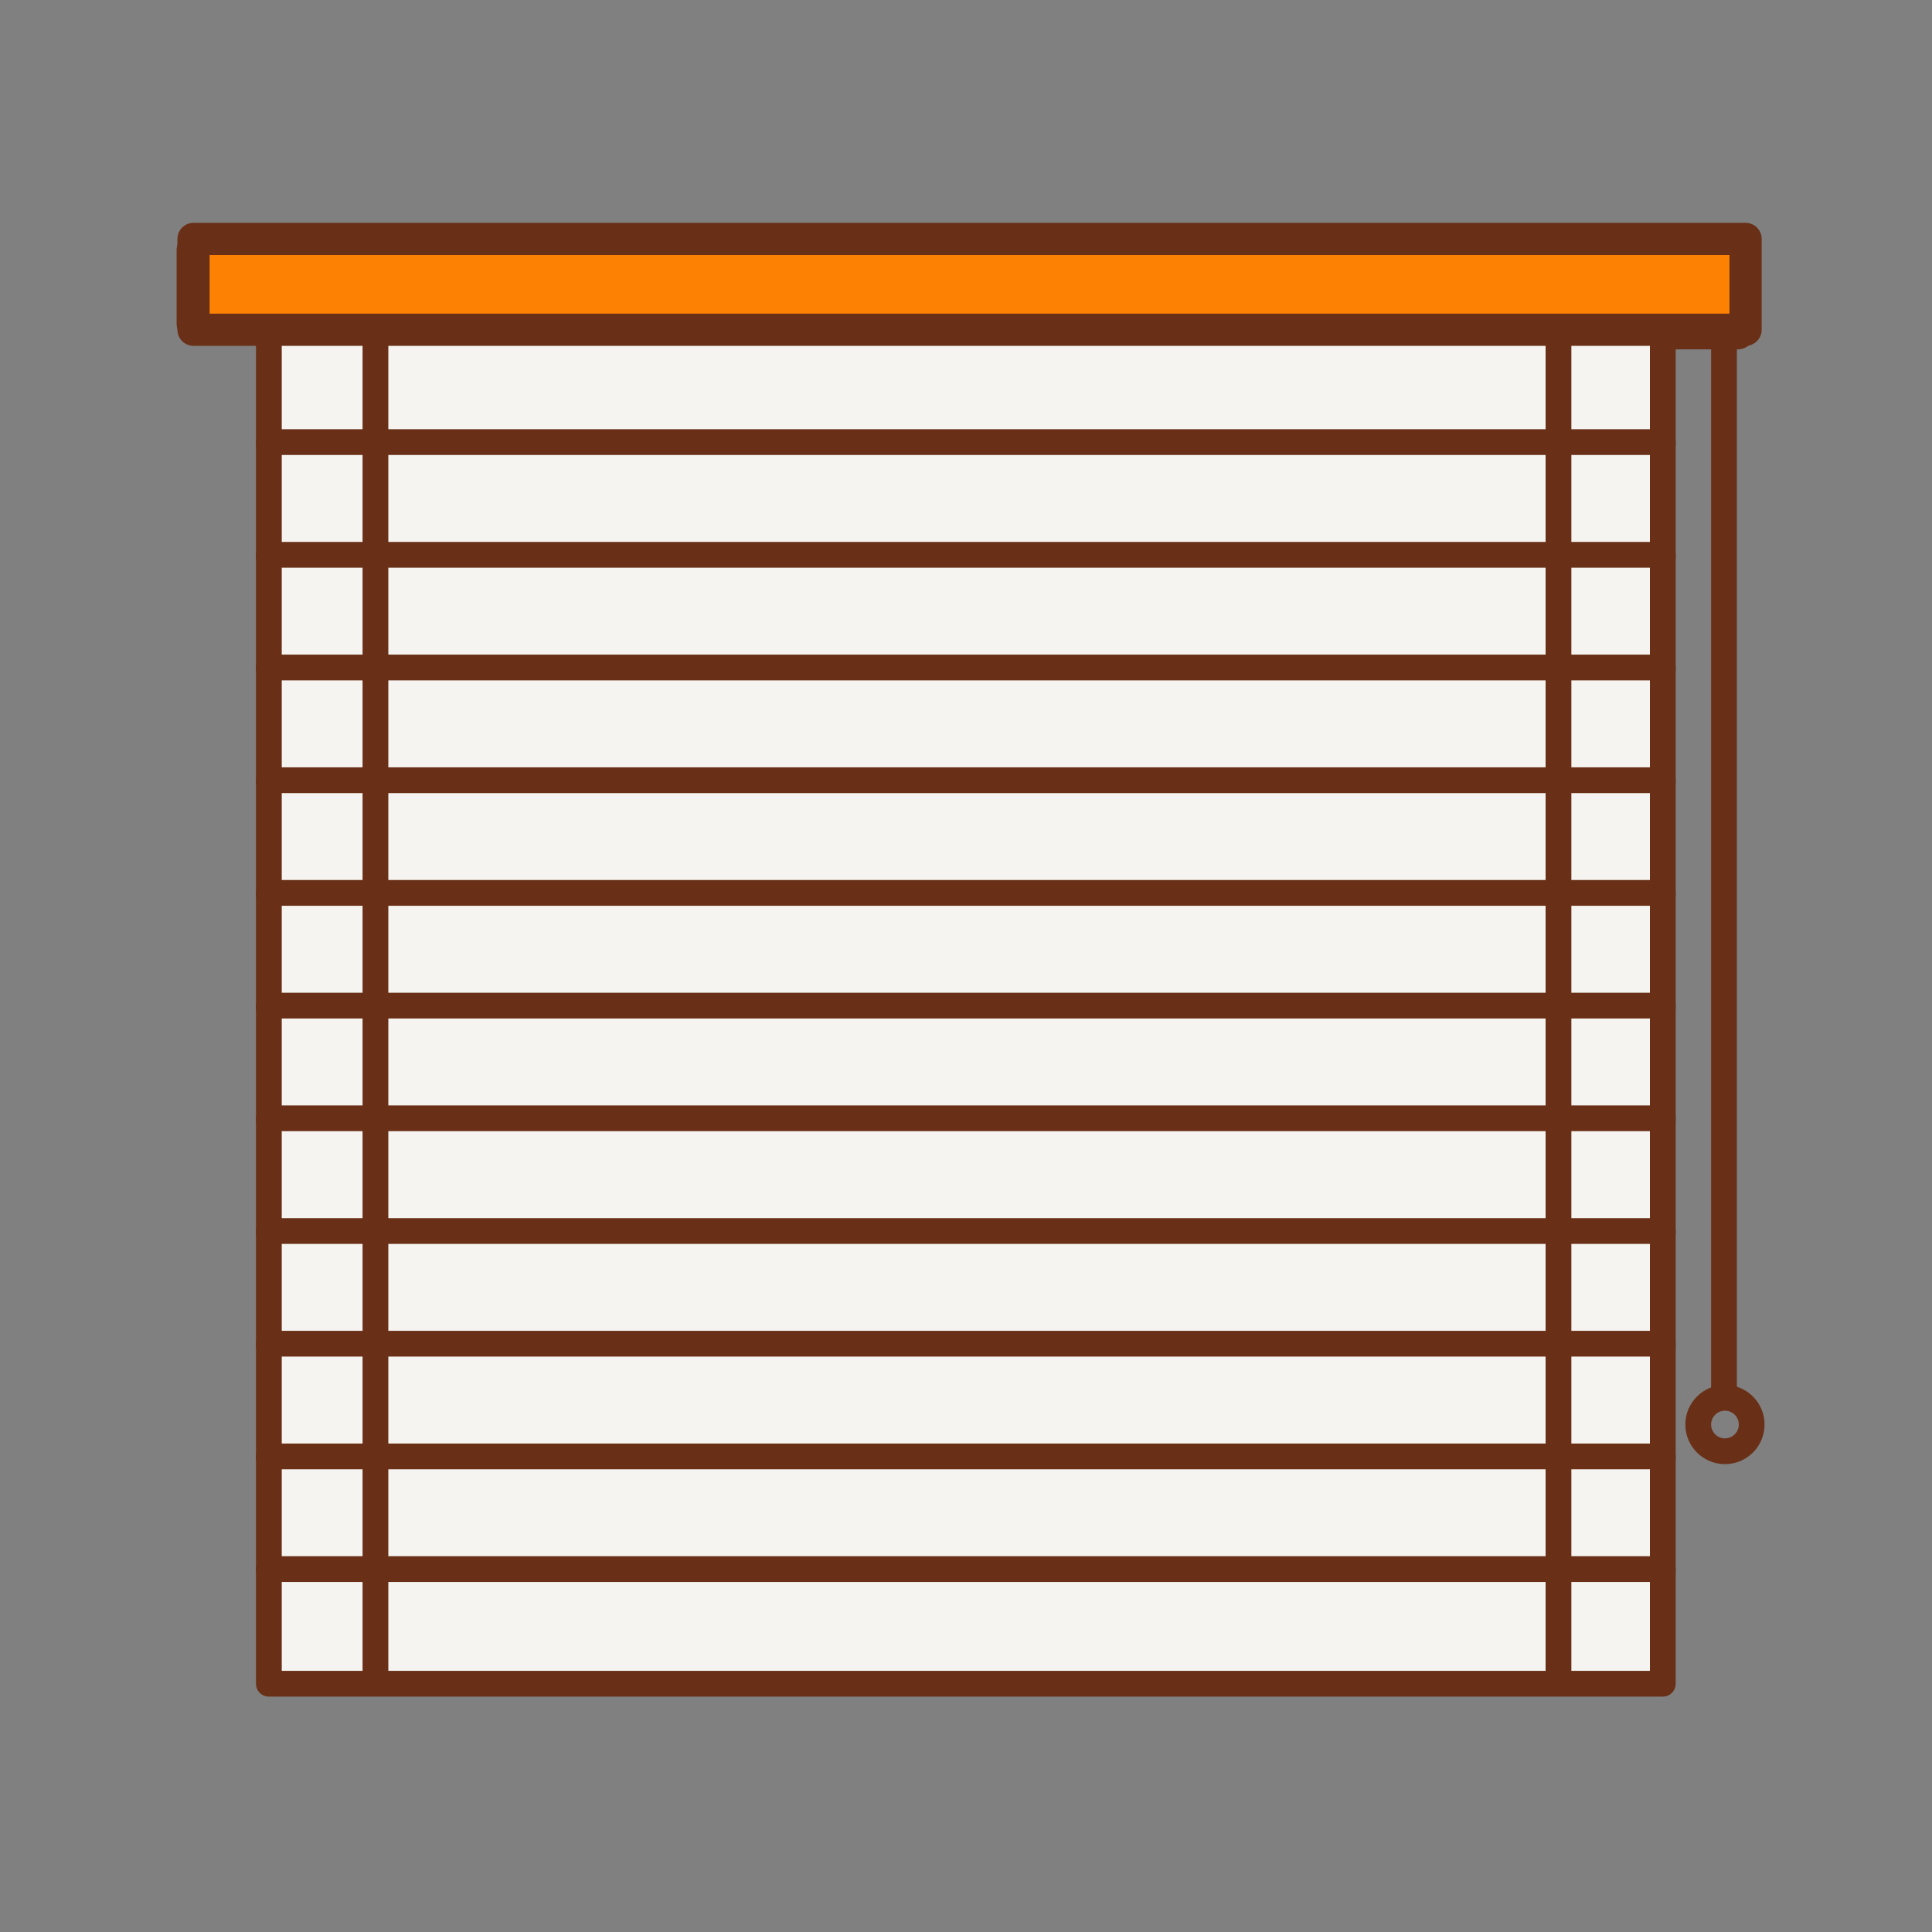 <svg xmlns="http://www.w3.org/2000/svg" width="60" height="60" viewBox="0 0 60 60"><rect x="0" y="0" width="60" height="60" fill="#808080" stroke="none"/><title>жалюзи_1</title><g id="Слой_2" data-name="Слой 2"><g id="Слой_1-2" data-name="Слой 1"><rect width="60" height="60" fill="none"/><rect x="8.35" y="7.5" width="43.29" height="1.95" fill="#f5f4f0" stroke="#692f17" stroke-linejoin="round" stroke-width="0.88"/><rect x="8.35" y="10.23" width="43.29" height="3.56" fill="#f5f4f0" stroke="#692f17" stroke-linejoin="round" stroke-width="0.8"/><rect x="8.35" y="13.73" width="43.29" height="3.56" fill="#f5f4f0" stroke="#692f17" stroke-linejoin="round" stroke-width="0.8"/><rect x="8.35" y="17.23" width="43.29" height="3.56" fill="#f5f4f0" stroke="#692f17" stroke-linejoin="round" stroke-width="0.8"/><rect x="8.35" y="20.73" width="43.29" height="3.56" fill="#f5f4f0" stroke="#692f17" stroke-linejoin="round" stroke-width="0.8"/><rect x="8.35" y="24.23" width="43.29" height="3.56" fill="#f5f4f0" stroke="#692f17" stroke-linejoin="round" stroke-width="0.8"/><rect x="8.35" y="27.73" width="43.29" height="3.56" fill="#f5f4f0" stroke="#692f17" stroke-linejoin="round" stroke-width="0.8"/><rect x="8.35" y="31.23" width="43.29" height="3.56" fill="#f5f4f0" stroke="#692f17" stroke-linejoin="round" stroke-width="0.8"/><rect x="8.35" y="34.73" width="43.29" height="3.56" fill="#f5f4f0" stroke="#692f17" stroke-linejoin="round" stroke-width="0.8"/><rect x="8.35" y="38.23" width="43.29" height="3.56" fill="#f5f4f0" stroke="#692f17" stroke-linejoin="round" stroke-width="0.8"/><rect x="8.35" y="41.73" width="43.29" height="3.56" fill="#f5f4f0" stroke="#692f17" stroke-linejoin="round" stroke-width="0.8"/><rect x="8.35" y="45.23" width="43.29" height="3.56" fill="#f5f4f0" stroke="#692f17" stroke-linejoin="round" stroke-width="0.8"/><rect x="8.35" y="48.73" width="43.29" height="3.56" fill="#f5f4f0" stroke="#692f17" stroke-linejoin="round" stroke-width="0.8"/><line x1="11.66" y1="7.5" x2="11.66" y2="52.5" fill="none" stroke="#692f17" stroke-miterlimit="10" stroke-width="0.8"/><line x1="48.4" y1="7.5" x2="48.4" y2="52.26" fill="none" stroke="#692f17" stroke-miterlimit="10" stroke-width="0.8"/><rect x="6.03" y="7.77" width="2.22" height="2.28" fill="#fd8204" stroke="#692f17" stroke-linejoin="round" stroke-width="1.09"/><rect x="51.75" y="7.77" width="2.21" height="2.51" fill="#fd8204" stroke="#692f17" stroke-linejoin="round" stroke-width="1.14"/><rect x="6.01" y="7.42" width="48.2" height="2.82" fill="#fd8204" stroke="#692f17" stroke-linejoin="round"/><line x1="53.54" y1="10.45" x2="53.54" y2="43.61" fill="none" stroke="#692f17" stroke-linejoin="round" stroke-width="0.8"/><circle cx="53.57" cy="44.24" r="0.83" fill="none" stroke="#692f17" stroke-linejoin="round" stroke-width="0.8"/></g></g></svg>